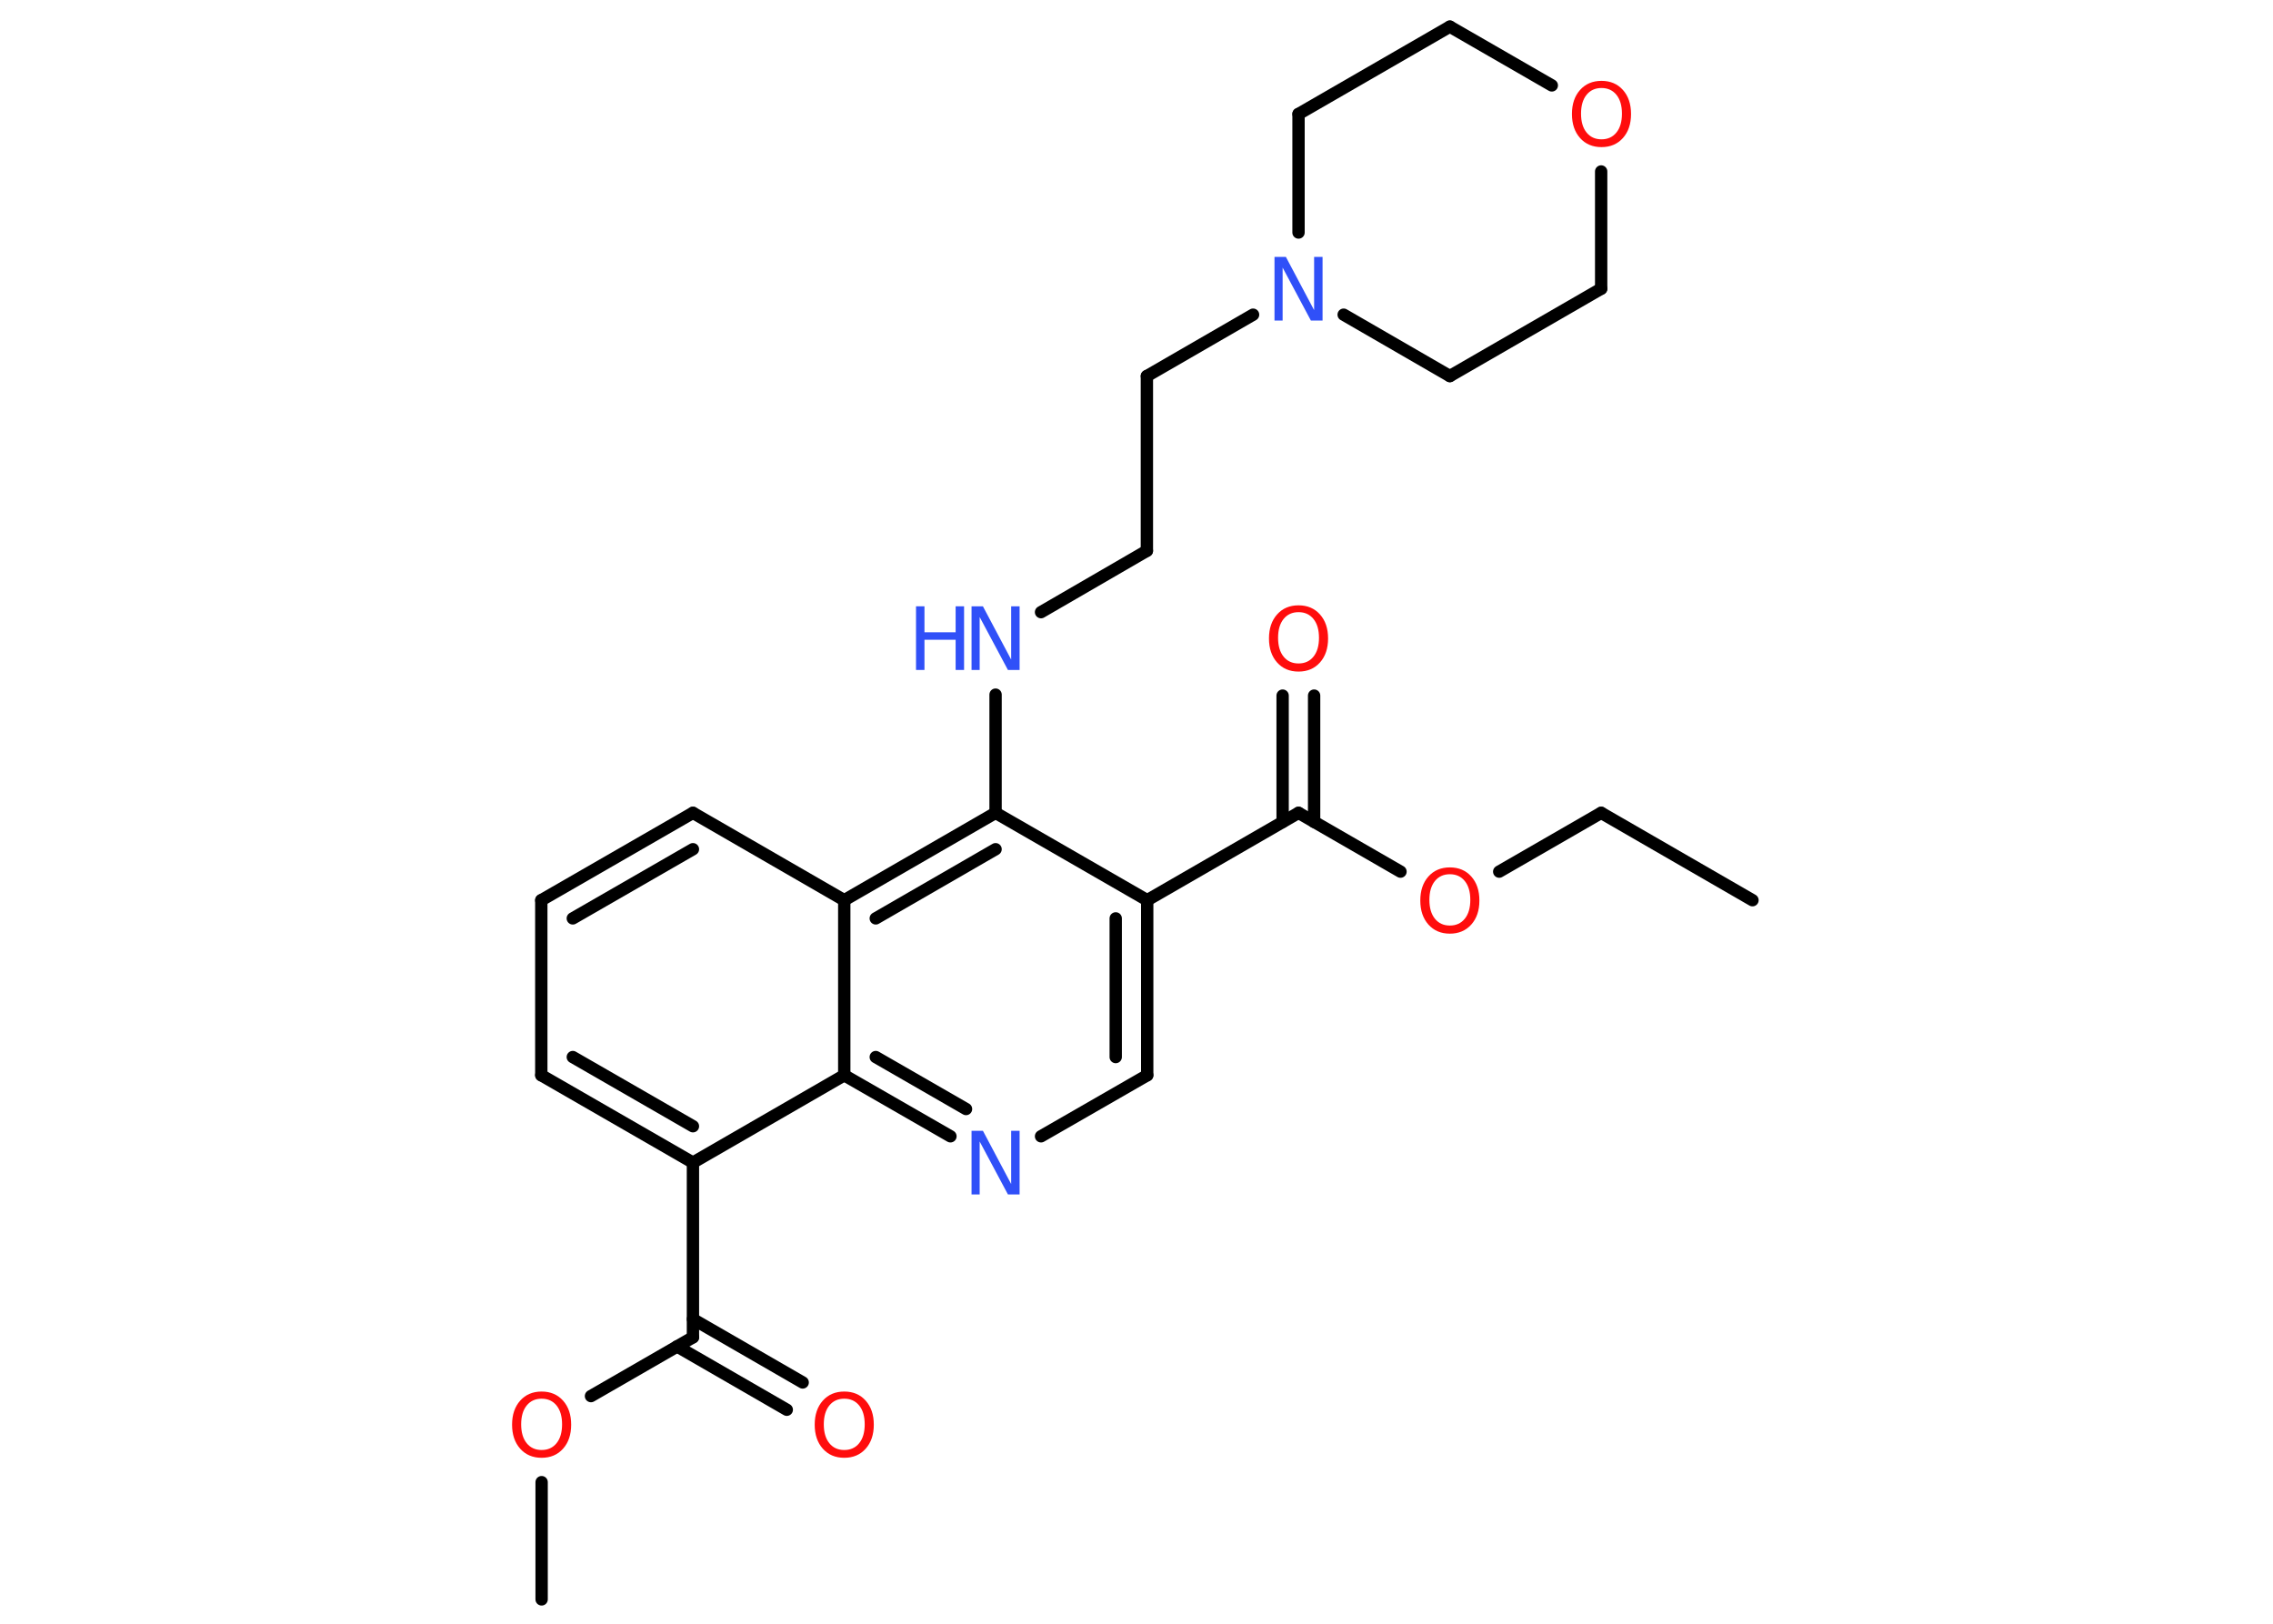 <?xml version='1.0' encoding='UTF-8'?>
<!DOCTYPE svg PUBLIC "-//W3C//DTD SVG 1.1//EN" "http://www.w3.org/Graphics/SVG/1.1/DTD/svg11.dtd">
<svg version='1.2' xmlns='http://www.w3.org/2000/svg' xmlns:xlink='http://www.w3.org/1999/xlink' width='70.0mm' height='50.0mm' viewBox='0 0 70.0 50.0'>
  <desc>Generated by the Chemistry Development Kit (http://github.com/cdk)</desc>
  <g stroke-linecap='round' stroke-linejoin='round' stroke='#000000' stroke-width='.38' fill='#FF0D0D'>
    <rect x='.0' y='.0' width='70.0' height='50.0' fill='#FFFFFF' stroke='none'/>
    <g id='mol1' class='mol'>
      <line id='mol1bnd1' class='bond' x1='53.97' y1='27.72' x2='49.31' y2='25.03'/>
      <line id='mol1bnd2' class='bond' x1='49.31' y1='25.03' x2='46.17' y2='26.84'/>
      <line id='mol1bnd3' class='bond' x1='43.13' y1='26.84' x2='39.99' y2='25.03'/>
      <g id='mol1bnd4' class='bond'>
        <line x1='39.5' y1='25.31' x2='39.5' y2='21.42'/>
        <line x1='40.47' y1='25.31' x2='40.47' y2='21.42'/>
      </g>
      <line id='mol1bnd5' class='bond' x1='39.99' y1='25.03' x2='35.33' y2='27.72'/>
      <g id='mol1bnd6' class='bond'>
        <line x1='35.33' y1='33.11' x2='35.33' y2='27.72'/>
        <line x1='34.36' y1='32.55' x2='34.36' y2='28.28'/>
      </g>
      <line id='mol1bnd7' class='bond' x1='35.33' y1='33.11' x2='32.06' y2='34.99'/>
      <g id='mol1bnd8' class='bond'>
        <line x1='26.0' y1='33.11' x2='29.27' y2='34.99'/>
        <line x1='26.97' y1='32.55' x2='29.75' y2='34.15'/>
      </g>
      <line id='mol1bnd9' class='bond' x1='26.0' y1='33.11' x2='21.34' y2='35.8'/>
      <line id='mol1bnd10' class='bond' x1='21.34' y1='35.8' x2='21.34' y2='41.18'/>
      <g id='mol1bnd11' class='bond'>
        <line x1='21.34' y1='40.62' x2='24.72' y2='42.57'/>
        <line x1='20.85' y1='41.46' x2='24.23' y2='43.41'/>
      </g>
      <line id='mol1bnd12' class='bond' x1='21.34' y1='41.18' x2='18.2' y2='42.99'/>
      <line id='mol1bnd13' class='bond' x1='16.68' y1='45.64' x2='16.68' y2='49.25'/>
      <g id='mol1bnd14' class='bond'>
        <line x1='16.67' y1='33.11' x2='21.34' y2='35.8'/>
        <line x1='17.64' y1='32.55' x2='21.34' y2='34.68'/>
      </g>
      <line id='mol1bnd15' class='bond' x1='16.67' y1='33.11' x2='16.67' y2='27.72'/>
      <g id='mol1bnd16' class='bond'>
        <line x1='21.34' y1='25.03' x2='16.67' y2='27.72'/>
        <line x1='21.34' y1='26.15' x2='17.64' y2='28.28'/>
      </g>
      <line id='mol1bnd17' class='bond' x1='21.34' y1='25.03' x2='26.0' y2='27.72'/>
      <line id='mol1bnd18' class='bond' x1='26.0' y1='33.11' x2='26.0' y2='27.72'/>
      <g id='mol1bnd19' class='bond'>
        <line x1='30.66' y1='25.03' x2='26.0' y2='27.72'/>
        <line x1='30.66' y1='26.15' x2='26.97' y2='28.28'/>
      </g>
      <line id='mol1bnd20' class='bond' x1='35.33' y1='27.72' x2='30.66' y2='25.03'/>
      <line id='mol1bnd21' class='bond' x1='30.66' y1='25.03' x2='30.66' y2='21.39'/>
      <line id='mol1bnd22' class='bond' x1='32.06' y1='18.85' x2='35.32' y2='16.96'/>
      <line id='mol1bnd23' class='bond' x1='35.32' y1='16.96' x2='35.32' y2='11.58'/>
      <line id='mol1bnd24' class='bond' x1='35.32' y1='11.58' x2='38.59' y2='9.69'/>
      <line id='mol1bnd25' class='bond' x1='39.99' y1='7.16' x2='39.99' y2='3.51'/>
      <line id='mol1bnd26' class='bond' x1='39.99' y1='3.51' x2='44.65' y2='.82'/>
      <line id='mol1bnd27' class='bond' x1='44.65' y1='.82' x2='47.79' y2='2.63'/>
      <line id='mol1bnd28' class='bond' x1='49.31' y1='5.28' x2='49.31' y2='8.89'/>
      <line id='mol1bnd29' class='bond' x1='49.31' y1='8.89' x2='44.65' y2='11.58'/>
      <line id='mol1bnd30' class='bond' x1='41.38' y1='9.69' x2='44.65' y2='11.58'/>
      <path id='mol1atm3' class='atom' d='M44.65 26.92q-.29 .0 -.46 .21q-.17 .21 -.17 .58q.0 .37 .17 .58q.17 .21 .46 .21q.29 .0 .46 -.21q.17 -.21 .17 -.58q.0 -.37 -.17 -.58q-.17 -.21 -.46 -.21zM44.65 26.71q.41 .0 .66 .28q.25 .28 .25 .74q.0 .46 -.25 .74q-.25 .28 -.66 .28q-.41 .0 -.66 -.28q-.25 -.28 -.25 -.74q.0 -.46 .25 -.74q.25 -.28 .66 -.28z' stroke='none'/>
      <path id='mol1atm5' class='atom' d='M39.99 18.85q-.29 .0 -.46 .21q-.17 .21 -.17 .58q.0 .37 .17 .58q.17 .21 .46 .21q.29 .0 .46 -.21q.17 -.21 .17 -.58q.0 -.37 -.17 -.58q-.17 -.21 -.46 -.21zM39.99 18.64q.41 .0 .66 .28q.25 .28 .25 .74q.0 .46 -.25 .74q-.25 .28 -.66 .28q-.41 .0 -.66 -.28q-.25 -.28 -.25 -.74q.0 -.46 .25 -.74q.25 -.28 .66 -.28z' stroke='none'/>
      <path id='mol1atm8' class='atom' d='M29.92 34.82h.35l.87 1.64v-1.64h.26v1.96h-.36l-.87 -1.63v1.63h-.25v-1.96z' stroke='none' fill='#3050F8'/>
      <path id='mol1atm12' class='atom' d='M26.0 43.07q-.29 .0 -.46 .21q-.17 .21 -.17 .58q.0 .37 .17 .58q.17 .21 .46 .21q.29 .0 .46 -.21q.17 -.21 .17 -.58q.0 -.37 -.17 -.58q-.17 -.21 -.46 -.21zM26.0 42.85q.41 .0 .66 .28q.25 .28 .25 .74q.0 .46 -.25 .74q-.25 .28 -.66 .28q-.41 .0 -.66 -.28q-.25 -.28 -.25 -.74q.0 -.46 .25 -.74q.25 -.28 .66 -.28z' stroke='none'/>
      <path id='mol1atm13' class='atom' d='M16.68 43.07q-.29 .0 -.46 .21q-.17 .21 -.17 .58q.0 .37 .17 .58q.17 .21 .46 .21q.29 .0 .46 -.21q.17 -.21 .17 -.58q.0 -.37 -.17 -.58q-.17 -.21 -.46 -.21zM16.68 42.85q.41 .0 .66 .28q.25 .28 .25 .74q.0 .46 -.25 .74q-.25 .28 -.66 .28q-.41 .0 -.66 -.28q-.25 -.28 -.25 -.74q.0 -.46 .25 -.74q.25 -.28 .66 -.28z' stroke='none'/>
      <g id='mol1atm20' class='atom'>
        <path d='M29.92 18.67h.35l.87 1.64v-1.64h.26v1.96h-.36l-.87 -1.63v1.63h-.25v-1.96z' stroke='none' fill='#3050F8'/>
        <path d='M28.21 18.67h.26v.8h.96v-.8h.26v1.96h-.26v-.93h-.96v.93h-.26v-1.96z' stroke='none' fill='#3050F8'/>
      </g>
      <path id='mol1atm23' class='atom' d='M39.25 7.91h.35l.87 1.64v-1.64h.26v1.96h-.36l-.87 -1.63v1.63h-.25v-1.96z' stroke='none' fill='#3050F8'/>
      <path id='mol1atm26' class='atom' d='M49.32 2.71q-.29 .0 -.46 .21q-.17 .21 -.17 .58q.0 .37 .17 .58q.17 .21 .46 .21q.29 .0 .46 -.21q.17 -.21 .17 -.58q.0 -.37 -.17 -.58q-.17 -.21 -.46 -.21zM49.32 2.49q.41 .0 .66 .28q.25 .28 .25 .74q.0 .46 -.25 .74q-.25 .28 -.66 .28q-.41 .0 -.66 -.28q-.25 -.28 -.25 -.74q.0 -.46 .25 -.74q.25 -.28 .66 -.28z' stroke='none'/>
    </g>
  </g>
</svg>
